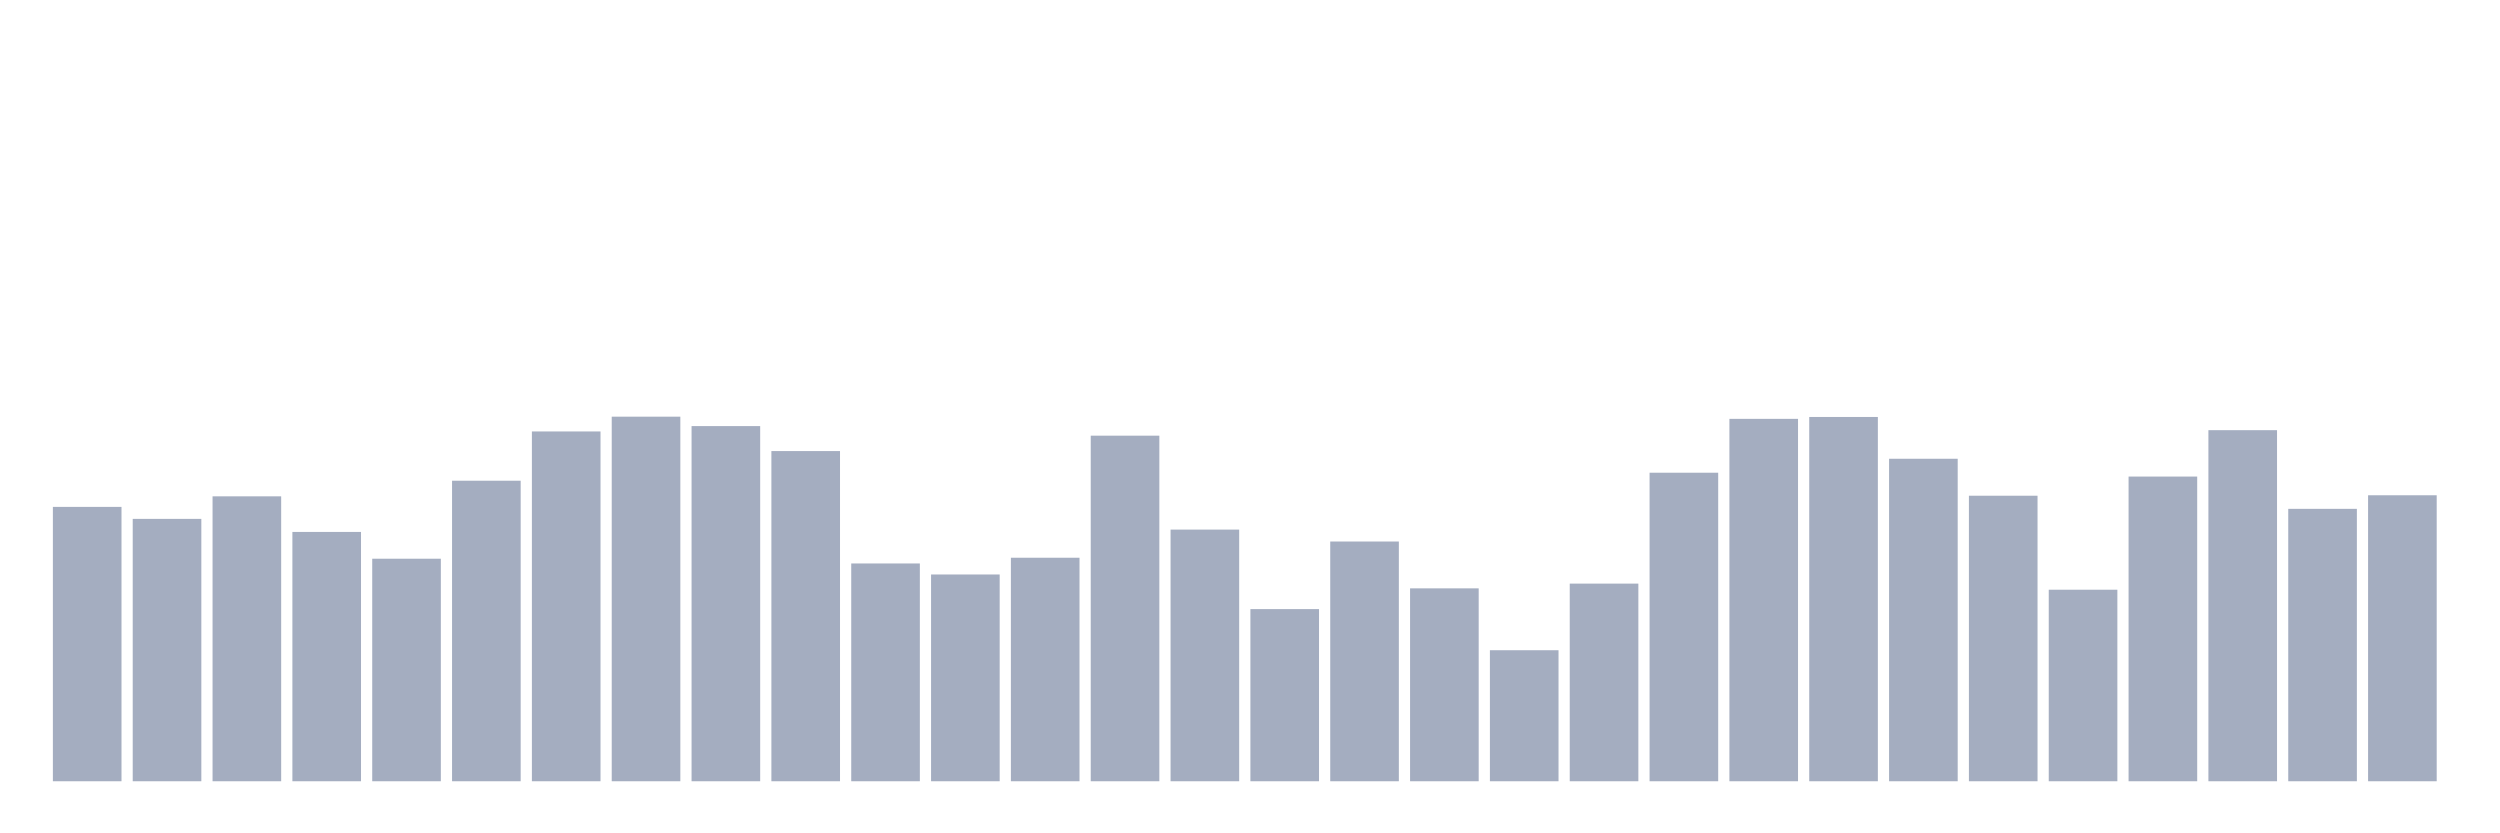 <svg xmlns="http://www.w3.org/2000/svg" viewBox="0 0 480 160"><g transform="translate(10,10)"><rect class="bar" x="0.153" width="13.175" y="87.323" height="52.677" fill="rgb(164,173,192)"></rect><rect class="bar" x="15.482" width="13.175" y="89.625" height="50.375" fill="rgb(164,173,192)"></rect><rect class="bar" x="30.81" width="13.175" y="85.295" height="54.705" fill="rgb(164,173,192)"></rect><rect class="bar" x="46.138" width="13.175" y="92.131" height="47.869" fill="rgb(164,173,192)"></rect><rect class="bar" x="61.466" width="13.175" y="97.273" height="42.727" fill="rgb(164,173,192)"></rect><rect class="bar" x="76.794" width="13.175" y="82.297" height="57.703" fill="rgb(164,173,192)"></rect><rect class="bar" x="92.123" width="13.175" y="72.839" height="67.161" fill="rgb(164,173,192)"></rect><rect class="bar" x="107.451" width="13.175" y="70" height="70" fill="rgb(164,173,192)"></rect><rect class="bar" x="122.779" width="13.175" y="71.81" height="68.19" fill="rgb(164,173,192)"></rect><rect class="bar" x="138.107" width="13.175" y="76.605" height="63.395" fill="rgb(164,173,192)"></rect><rect class="bar" x="153.436" width="13.175" y="98.185" height="41.815" fill="rgb(164,173,192)"></rect><rect class="bar" x="168.764" width="13.175" y="100.3" height="39.7" fill="rgb(164,173,192)"></rect><rect class="bar" x="184.092" width="13.175" y="97.085" height="42.915" fill="rgb(164,173,192)"></rect><rect class="bar" x="199.42" width="13.175" y="73.65" height="66.35" fill="rgb(164,173,192)"></rect><rect class="bar" x="214.748" width="13.175" y="91.682" height="48.318" fill="rgb(164,173,192)"></rect><rect class="bar" x="230.077" width="13.175" y="106.948" height="33.052" fill="rgb(164,173,192)"></rect><rect class="bar" x="245.405" width="13.175" y="93.971" height="46.029" fill="rgb(164,173,192)"></rect><rect class="bar" x="260.733" width="13.175" y="102.965" height="37.035" fill="rgb(164,173,192)"></rect><rect class="bar" x="276.061" width="13.175" y="114.842" height="25.158" fill="rgb(164,173,192)"></rect><rect class="bar" x="291.39" width="13.175" y="102.053" height="37.947" fill="rgb(164,173,192)"></rect><rect class="bar" x="306.718" width="13.175" y="80.761" height="59.239" fill="rgb(164,173,192)"></rect><rect class="bar" x="322.046" width="13.175" y="70.42" height="69.58" fill="rgb(164,173,192)"></rect><rect class="bar" x="337.374" width="13.175" y="70.058" height="69.942" fill="rgb(164,173,192)"></rect><rect class="bar" x="352.702" width="13.175" y="78.082" height="61.918" fill="rgb(164,173,192)"></rect><rect class="bar" x="368.031" width="13.175" y="85.179" height="54.821" fill="rgb(164,173,192)"></rect><rect class="bar" x="383.359" width="13.175" y="103.226" height="36.774" fill="rgb(164,173,192)"></rect><rect class="bar" x="398.687" width="13.175" y="81.5" height="58.5" fill="rgb(164,173,192)"></rect><rect class="bar" x="414.015" width="13.175" y="72.593" height="67.407" fill="rgb(164,173,192)"></rect><rect class="bar" x="429.344" width="13.175" y="87.699" height="52.301" fill="rgb(164,173,192)"></rect><rect class="bar" x="444.672" width="13.175" y="85.092" height="54.908" fill="rgb(164,173,192)"></rect></g></svg>